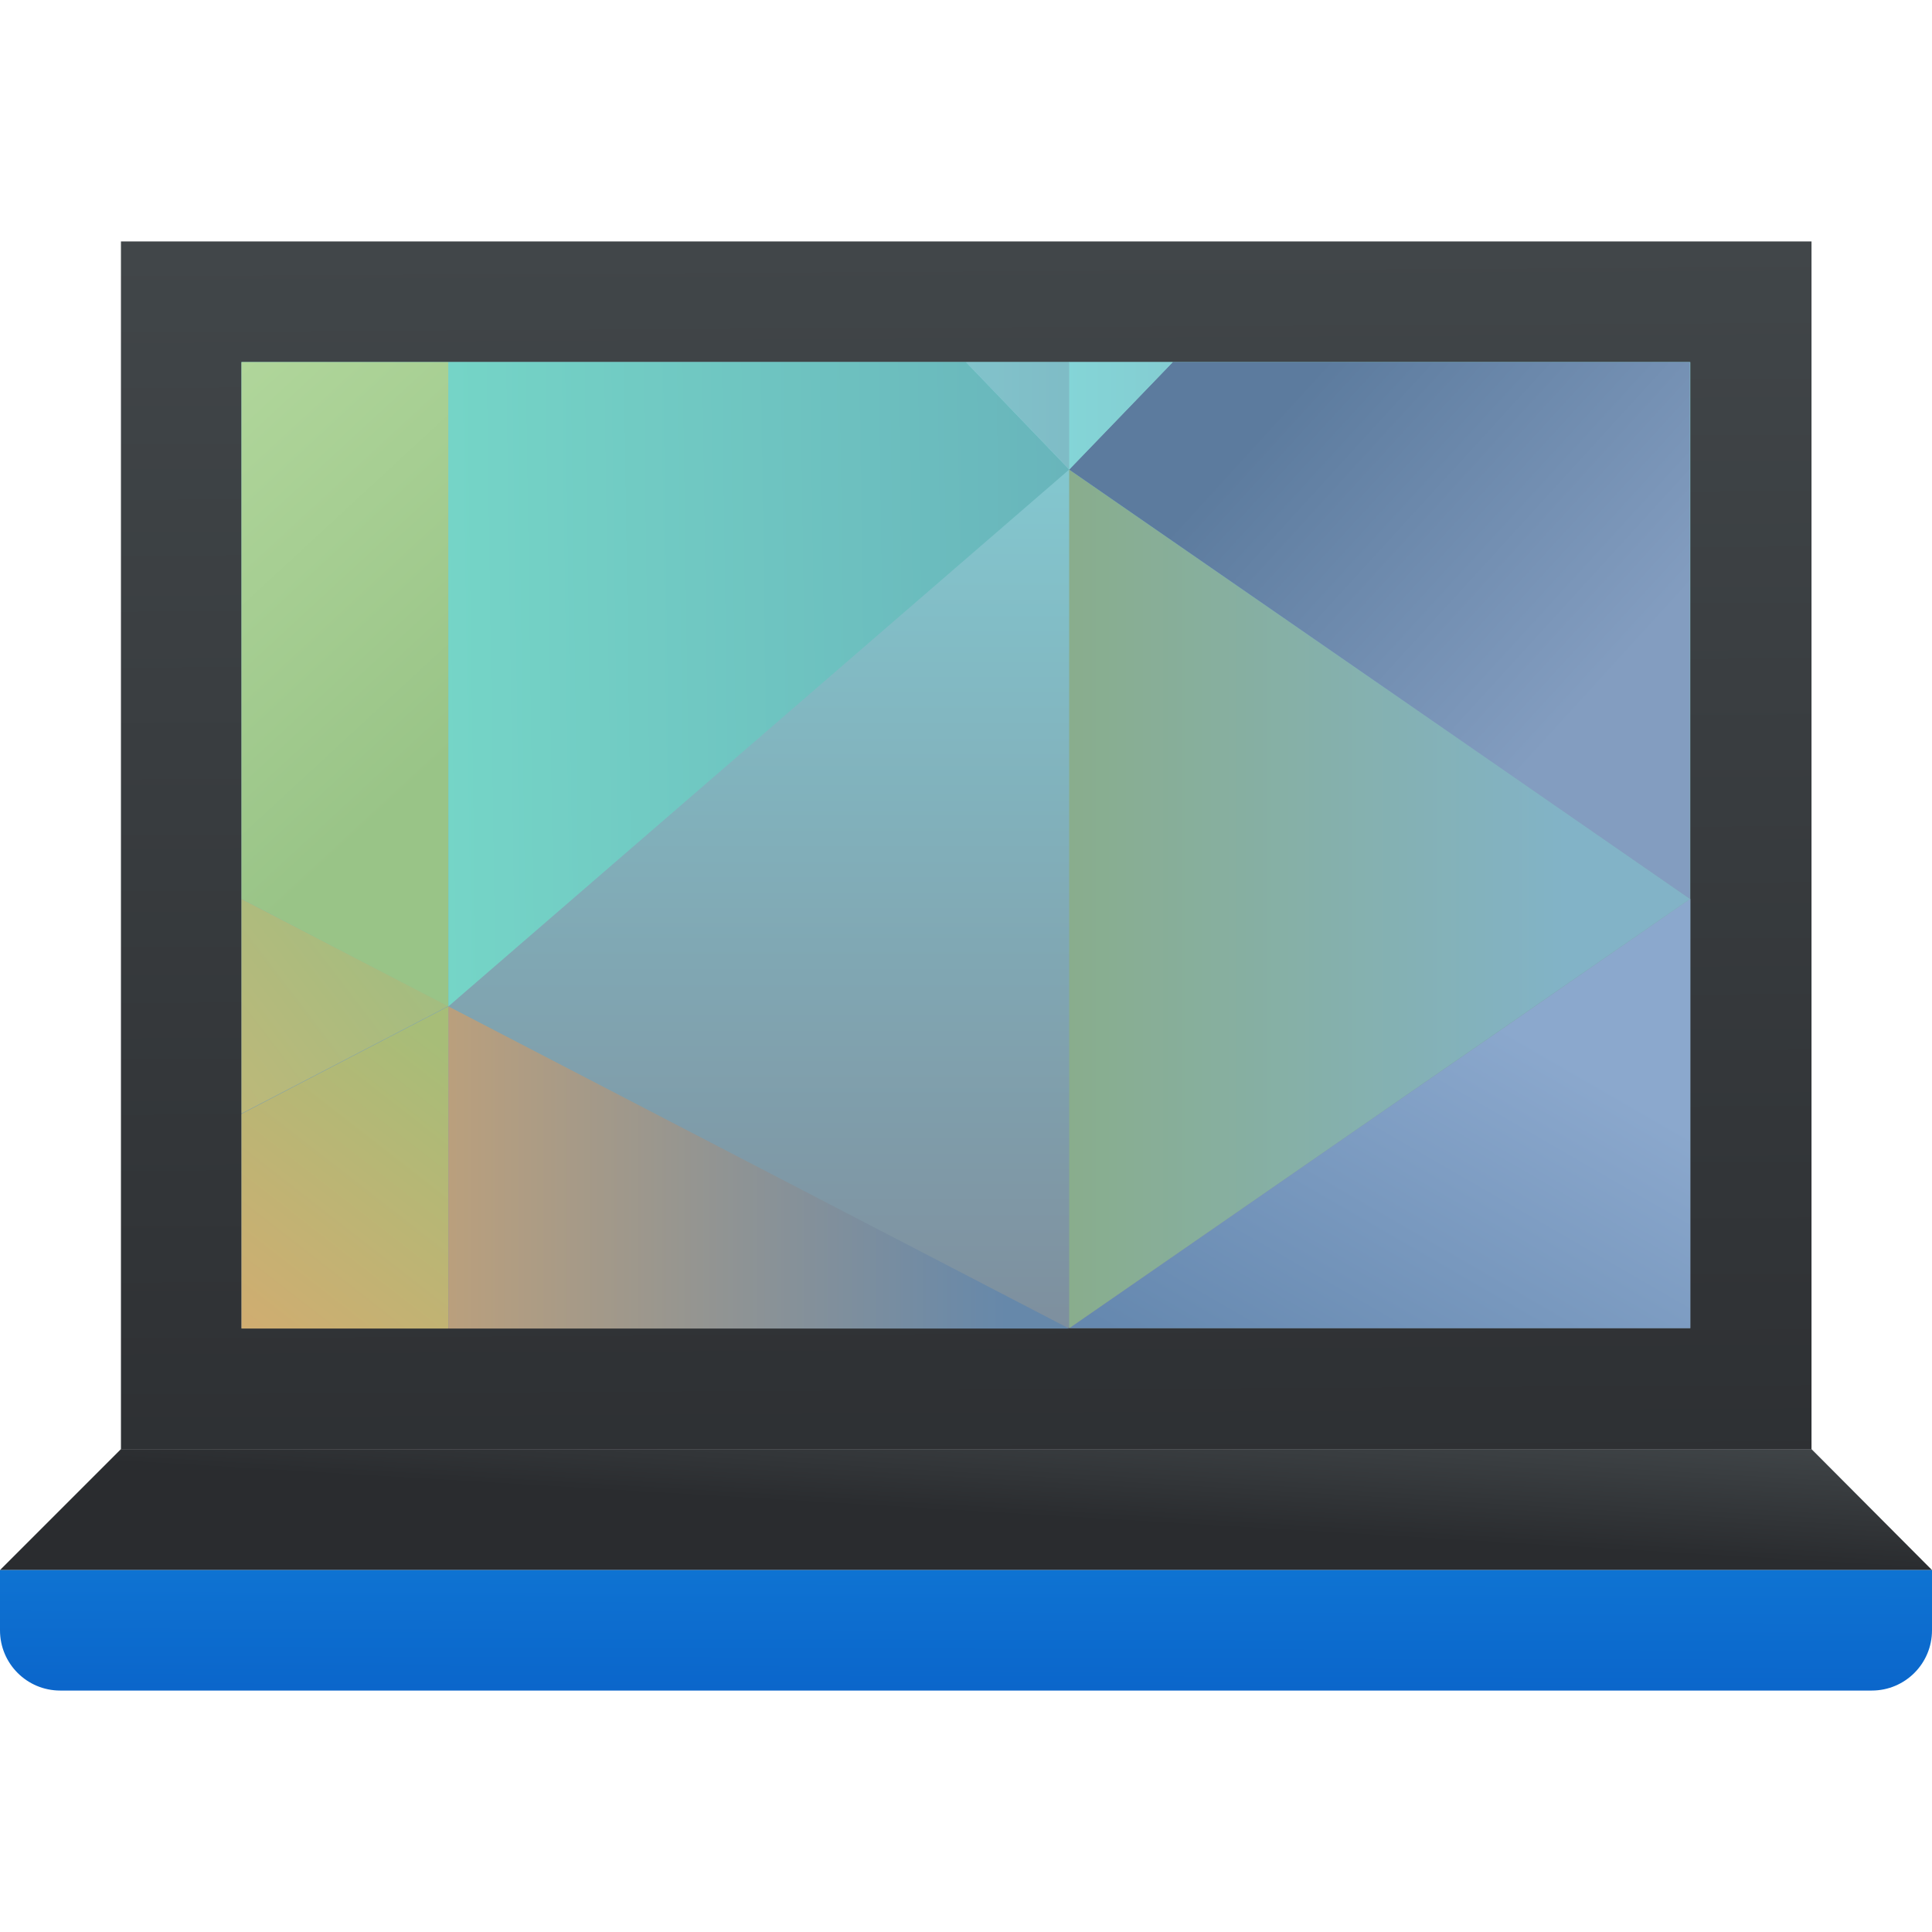 <?xml version="1.0" encoding="UTF-8" standalone="no"?>
<!-- Created with Inkscape (http://www.inkscape.org/) -->

<svg
   width="16"
   height="16"
   viewBox="0 0 4.233 4.233"
   version="1.1"
   id="svg6498"
   inkscape:version="1.1.1 (3bf5ae0d25, 2021-09-20, custom)"
   sodipodi:docname="computer-laptop.svg"
   xmlns:inkscape="http://www.inkscape.org/namespaces/inkscape"
   xmlns:sodipodi="http://sodipodi.sourceforge.net/DTD/sodipodi-0.dtd"
   xmlns:xlink="http://www.w3.org/1999/xlink"
   xmlns="http://www.w3.org/2000/svg"
   xmlns:svg="http://www.w3.org/2000/svg">
  <path
     id="rect3773"
     style="fill:url(#linearGradient3900);fill-opacity:1;stroke-width:0.132;stroke-linejoin:round"
     d="M 0.265,3.175 H 3.969 L 4.233,3.44 H 0 Z"
     sodipodi:nodetypes="ccccc" />
  <sodipodi:namedview
     id="namedview6500"
     pagecolor="#ffffff"
     bordercolor="#666666"
     borderopacity="1.0"
     inkscape:pageshadow="2"
     inkscape:pageopacity="0.0"
     inkscape:pagecheckerboard="0"
     inkscape:document-units="px"
     showgrid="false"
     units="px"
     inkscape:zoom="16.312501"
     inkscape:cx="-1.6858237"
     inkscape:cy="7.0804595"
     inkscape:window-width="1920"
     inkscape:window-height="999"
     inkscape:window-x="0"
     inkscape:window-y="0"
     inkscape:window-maximized="1"
     inkscape:current-layer="svg6498" />
  <defs
     id="defs6495">
    <linearGradient
       inkscape:collect="always"
       id="linearGradient3906">
      <stop
         style="stop-color:#0b66cb;stop-opacity:1;"
         offset="0"
         id="stop3902" />
      <stop
         style="stop-color:#20bcfa;stop-opacity:1"
         offset="1"
         id="stop3904" />
    </linearGradient>
    <linearGradient
       inkscape:collect="always"
       xlink:href="#linearGradient2177"
       id="linearGradient2179"
       x1="12.07"
       y1="14.203"
       x2="12"
       y2="1"
       gradientUnits="userSpaceOnUse"
       gradientTransform="matrix(0.232,0,0,0.241,0.265,0.289)" />
    <linearGradient
       inkscape:collect="always"
       id="linearGradient2177">
      <stop
         style="stop-color:#2a2c2f;stop-opacity:1;"
         offset="0"
         id="stop2173" />
      <stop
         style="stop-color:#414649;stop-opacity:1"
         offset="1"
         id="stop2175" />
    </linearGradient>
    <linearGradient
       inkscape:collect="always"
       xlink:href="#linearGradient3215"
       id="linearGradient3217"
       x1="17"
       y1="11"
       x2="17"
       y2="2"
       gradientUnits="userSpaceOnUse"
       gradientTransform="matrix(0.265,0,0,0.265,-4.9072266e-6,3.7356771e-6)" />
    <linearGradient
       inkscape:collect="always"
       id="linearGradient3215">
      <stop
         style="stop-color:#7e8f9e;stop-opacity:1;"
         offset="0"
         id="stop3211" />
      <stop
         style="stop-color:#84ced5;stop-opacity:1"
         offset="1"
         id="stop3213" />
    </linearGradient>
    <linearGradient
       inkscape:collect="always"
       id="linearGradient4681"
       xlink:href="#linearGradient4675"
       y1="535.798"
       y2="522.798"
       x1="394.571"
       gradientUnits="userSpaceOnUse"
       x2="404.571"
       gradientTransform="matrix(0.079,0,0,0.077,-31.055,-37.944)" />
    <linearGradient
       inkscape:collect="always"
       id="linearGradient4675">
      <stop
         style="stop-color:#e4a56d"
         id="stop4677" />
      <stop
         offset="1"
         style="stop-color:#a7bd78"
         id="stop4679" />
    </linearGradient>
    <linearGradient
       inkscape:collect="always"
       id="linearGradient4689"
       xlink:href="#linearGradient4683"
       x1="404.571"
       gradientUnits="userSpaceOnUse"
       x2="421.571"
       gradientTransform="matrix(0.093,0,0,0.081,-36.986,-39.81)" />
    <linearGradient
       inkscape:collect="always"
       id="linearGradient4683">
      <stop
         style="stop-color:#c3a278"
         id="stop4685" />
      <stop
         offset="1"
         style="stop-color:#6688aa"
         id="stop4687" />
    </linearGradient>
    <linearGradient
       inkscape:collect="always"
       id="linearGradient4728"
       xlink:href="#linearGradient4722"
       y1="536.798"
       y2="524.798"
       x1="430.571"
       gradientUnits="userSpaceOnUse"
       x2="437.5"
       gradientTransform="matrix(0.085,0,0,0.082,-33.538,-40.781)" />
    <linearGradient
       inkscape:collect="always"
       id="linearGradient4722">
      <stop
         style="stop-color:#6588af"
         id="stop4724" />
      <stop
         offset="1"
         style="stop-color:#8ba8cd"
         id="stop4726" />
    </linearGradient>
    <linearGradient
       inkscape:collect="always"
       id="linearGradient4840"
       xlink:href="#linearGradient4834"
       x1="421.571"
       gradientUnits="userSpaceOnUse"
       x2="438.571"
       gradientTransform="matrix(0.077,0,0,0.075,-30.12,-36.881)" />
    <linearGradient
       inkscape:collect="always"
       id="linearGradient4834">
      <stop
         style="stop-color:#89ad8b"
         id="stop4836" />
      <stop
         offset="1"
         style="stop-color:#82b3c7"
         id="stop4838" />
    </linearGradient>
    <linearGradient
       inkscape:collect="always"
       id="linearGradient4784"
       xlink:href="#linearGradient4778"
       y1="525.798"
       y2="513.798"
       x1="387.571"
       gradientUnits="userSpaceOnUse"
       x2="401.571"
       gradientTransform="matrix(0.085,0,0,0.092,-33.229,-45.38)" />
    <linearGradient
       inkscape:collect="always"
       id="linearGradient4778">
      <stop
         style="stop-color:#e1b16f"
         id="stop4780" />
      <stop
         offset="1"
         style="stop-color:#99bf83"
         id="stop4782" />
    </linearGradient>
    <linearGradient
       inkscape:collect="always"
       id="linearGradient4792"
       xlink:href="#linearGradient4786"
       y1="510.798"
       y2="498.798"
       x1="404.571"
       gradientUnits="userSpaceOnUse"
       x2="391.571"
       gradientTransform="matrix(0.079,0,0,0.065,-31.055,-31.796)" />
    <linearGradient
       inkscape:collect="always"
       id="linearGradient4786">
      <stop
         style="stop-color:#99c487"
         id="stop4788" />
      <stop
         offset="1"
         style="stop-color:#b4d99e"
         id="stop4790" />
    </linearGradient>
    <linearGradient
       inkscape:collect="always"
       id="linearGradient4808"
       xlink:href="#linearGradient4802"
       y1="501.798"
       y2="501.616"
       x1="404.571"
       gradientUnits="userSpaceOnUse"
       x2="421.571"
       gradientTransform="matrix(0.112,0,0,0.081,-44.542,-39.877)" />
    <linearGradient
       inkscape:collect="always"
       id="linearGradient4802">
      <stop
         style="stop-color:#75d5c7"
         id="stop4804" />
      <stop
         offset="1"
         style="stop-color:#66afb9"
         id="stop4806" />
    </linearGradient>
    <linearGradient
       inkscape:collect="always"
       id="linearGradient4776"
       xlink:href="#linearGradient4770"
       y1="495.798"
       y2="504.798"
       x1="428.571"
       gradientUnits="userSpaceOnUse"
       x2="438.571"
       gradientTransform="matrix(0.081,0,0,0.077,-31.547,-37.79)" />
    <linearGradient
       inkscape:collect="always"
       id="linearGradient4770">
      <stop
         style="stop-color:#5c7b9e"
         id="stop4772" />
      <stop
         offset="1"
         style="stop-color:#839dc0"
         id="stop4774" />
    </linearGradient>
    <linearGradient
       inkscape:collect="always"
       id="linearGradient4816"
       xlink:href="#linearGradient4810"
       x1="421.571"
       gradientUnits="userSpaceOnUse"
       x2="406.571"
       gradientTransform="matrix(0.096,0,0,0.146,-38.094,-72.201)" />
    <linearGradient
       inkscape:collect="always"
       id="linearGradient4810">
      <stop
         style="stop-color:#7fbcc6"
         id="stop4812" />
      <stop
         offset="1"
         style="stop-color:#8ee4e3"
         id="stop4814" />
    </linearGradient>
    <linearGradient
       inkscape:collect="always"
       id="linearGradient4824"
       xlink:href="#linearGradient4818"
       x1="421.571"
       gradientUnits="userSpaceOnUse"
       x2="436.571"
       gradientTransform="matrix(0.096,0,0,0.146,-38.095,-72.201)" />
    <linearGradient
       inkscape:collect="always"
       id="linearGradient4818">
      <stop
         style="stop-color:#84d5d7"
         id="stop4820" />
      <stop
         offset="1"
         style="stop-color:#84a8ba"
         id="stop4822" />
    </linearGradient>
    <linearGradient
       inkscape:collect="always"
       xlink:href="#linearGradient2177"
       id="linearGradient3900"
       x1="4.233"
       y1="3.175"
       x2="4.249"
       y2="2.905"
       gradientUnits="userSpaceOnUse"
       gradientTransform="translate(0,0.265)" />
    <linearGradient
       inkscape:collect="always"
       xlink:href="#linearGradient3906"
       id="linearGradient3908"
       x1="3.961"
       y1="3.7"
       x2="3.969"
       y2="0.265"
       gradientUnits="userSpaceOnUse"
       gradientTransform="matrix(0.5,0,0,0.5,0,1.852)" />
  </defs>
  <path
     id="rect847"
     style="fill:url(#linearGradient3908);stroke-width:0.153;stroke-linejoin:round"
     d="m 4.233,3.572 c 0,0.073 -0.059,0.132 -0.132,0.132 H 0.132 C 0.059,3.704 0,3.645 0,3.572 V 3.44 h 4.233 z"
     sodipodi:nodetypes="csscccc" />
  <rect
     style="fill:url(#linearGradient2179);fill-opacity:1;stroke-width:0.118;stroke-linejoin:round"
     id="rect1259"
     width="3.704"
     height="2.646"
     x="0.265"
     y="0.529" />
  <g
     id="g6805"
     transform="matrix(0.857,0,0,0.889,0.302,0.323)">
    <rect
       style="fill:url(#linearGradient3217);fill-opacity:1;stroke-width:0.132;stroke-linejoin:round"
       id="rect3039"
       width="3.704"
       height="2.381"
       x="0.265"
       y="0.529" />
    <path
       inkscape:connector-curvature="0"
       style="fill:url(#linearGradient4681);fill-rule:evenodd;stroke-width:0.07"
       id="path4476-9"
       d="m 0.794,2.117 -0.529,0.265 v 0.529 h 0.529 z"
       sodipodi:nodetypes="ccccc" />
    <path
       inkscape:connector-curvature="0"
       style="fill:url(#linearGradient4689);fill-rule:evenodd;stroke-width:0.078"
       id="path4478-4"
       d="m 0.794,2.117 v 0.794 H 2.381 Z"
       sodipodi:nodetypes="cccc" />
    <path
       inkscape:connector-curvature="0"
       style="fill:url(#linearGradient4728);fill-rule:evenodd;stroke-width:0.075"
       id="path4488-0-8"
       d="m 3.969,1.852 -1.587,1.058 h 1.587 z"
       sodipodi:nodetypes="cccc" />
    <path
       inkscape:connector-curvature="0"
       style="fill:url(#linearGradient4840);fill-rule:evenodd;stroke-width:0.071"
       id="path4188-3"
       d="M 2.381,2.46 V 0.794 l 1.587,1.058 -1.587,1.058 z"
       sodipodi:nodetypes="ccccc" />
    <path
       inkscape:connector-curvature="0"
       style="fill:url(#linearGradient4784);fill-rule:evenodd;stroke-width:0.075"
       id="path4192-6"
       d="m 0.265,1.852 v 0.529 l 0.529,-0.265 z"
       sodipodi:nodetypes="cccc" />
    <path
       inkscape:connector-curvature="0"
       style="fill:url(#linearGradient4792);fill-rule:evenodd;stroke-width:0.065"
       id="path4198-3"
       d="M 0.265,0.529 V 1.852 l 0.529,0.265 V 1.441 0.529 Z"
       sodipodi:nodetypes="cccccc" />
    <path
       inkscape:connector-curvature="0"
       style="fill:url(#linearGradient4808);fill-rule:evenodd;stroke-width:0.086"
       id="path4200-1"
       d="M 0.794,0.529 V 1.338 2.117 L 2.381,0.794 2.117,0.529 Z"
       sodipodi:nodetypes="cccccc" />
    <path
       inkscape:connector-curvature="0"
       style="fill:url(#linearGradient4776);fill-rule:evenodd;stroke-width:0.075"
       id="path4202-1"
       d="m 2.646,0.529 -0.265,0.265 1.587,1.058 V 0.529 Z"
       sodipodi:nodetypes="ccccc" />
    <path
       inkscape:connector-curvature="0"
       style="fill:url(#linearGradient4816);fill-rule:evenodd;stroke-width:0.108"
       id="path4206-9-2"
       d="m 2.117,0.529 0.265,0.265 v -0.265 z" />
    <path
       inkscape:connector-curvature="0"
       style="fill:url(#linearGradient4824);fill-rule:evenodd;stroke-width:0.108"
       id="path4208-1-1"
       d="m 2.381,0.529 v 0.265 l 0.265,-0.265 z" />
  </g>
</svg>
